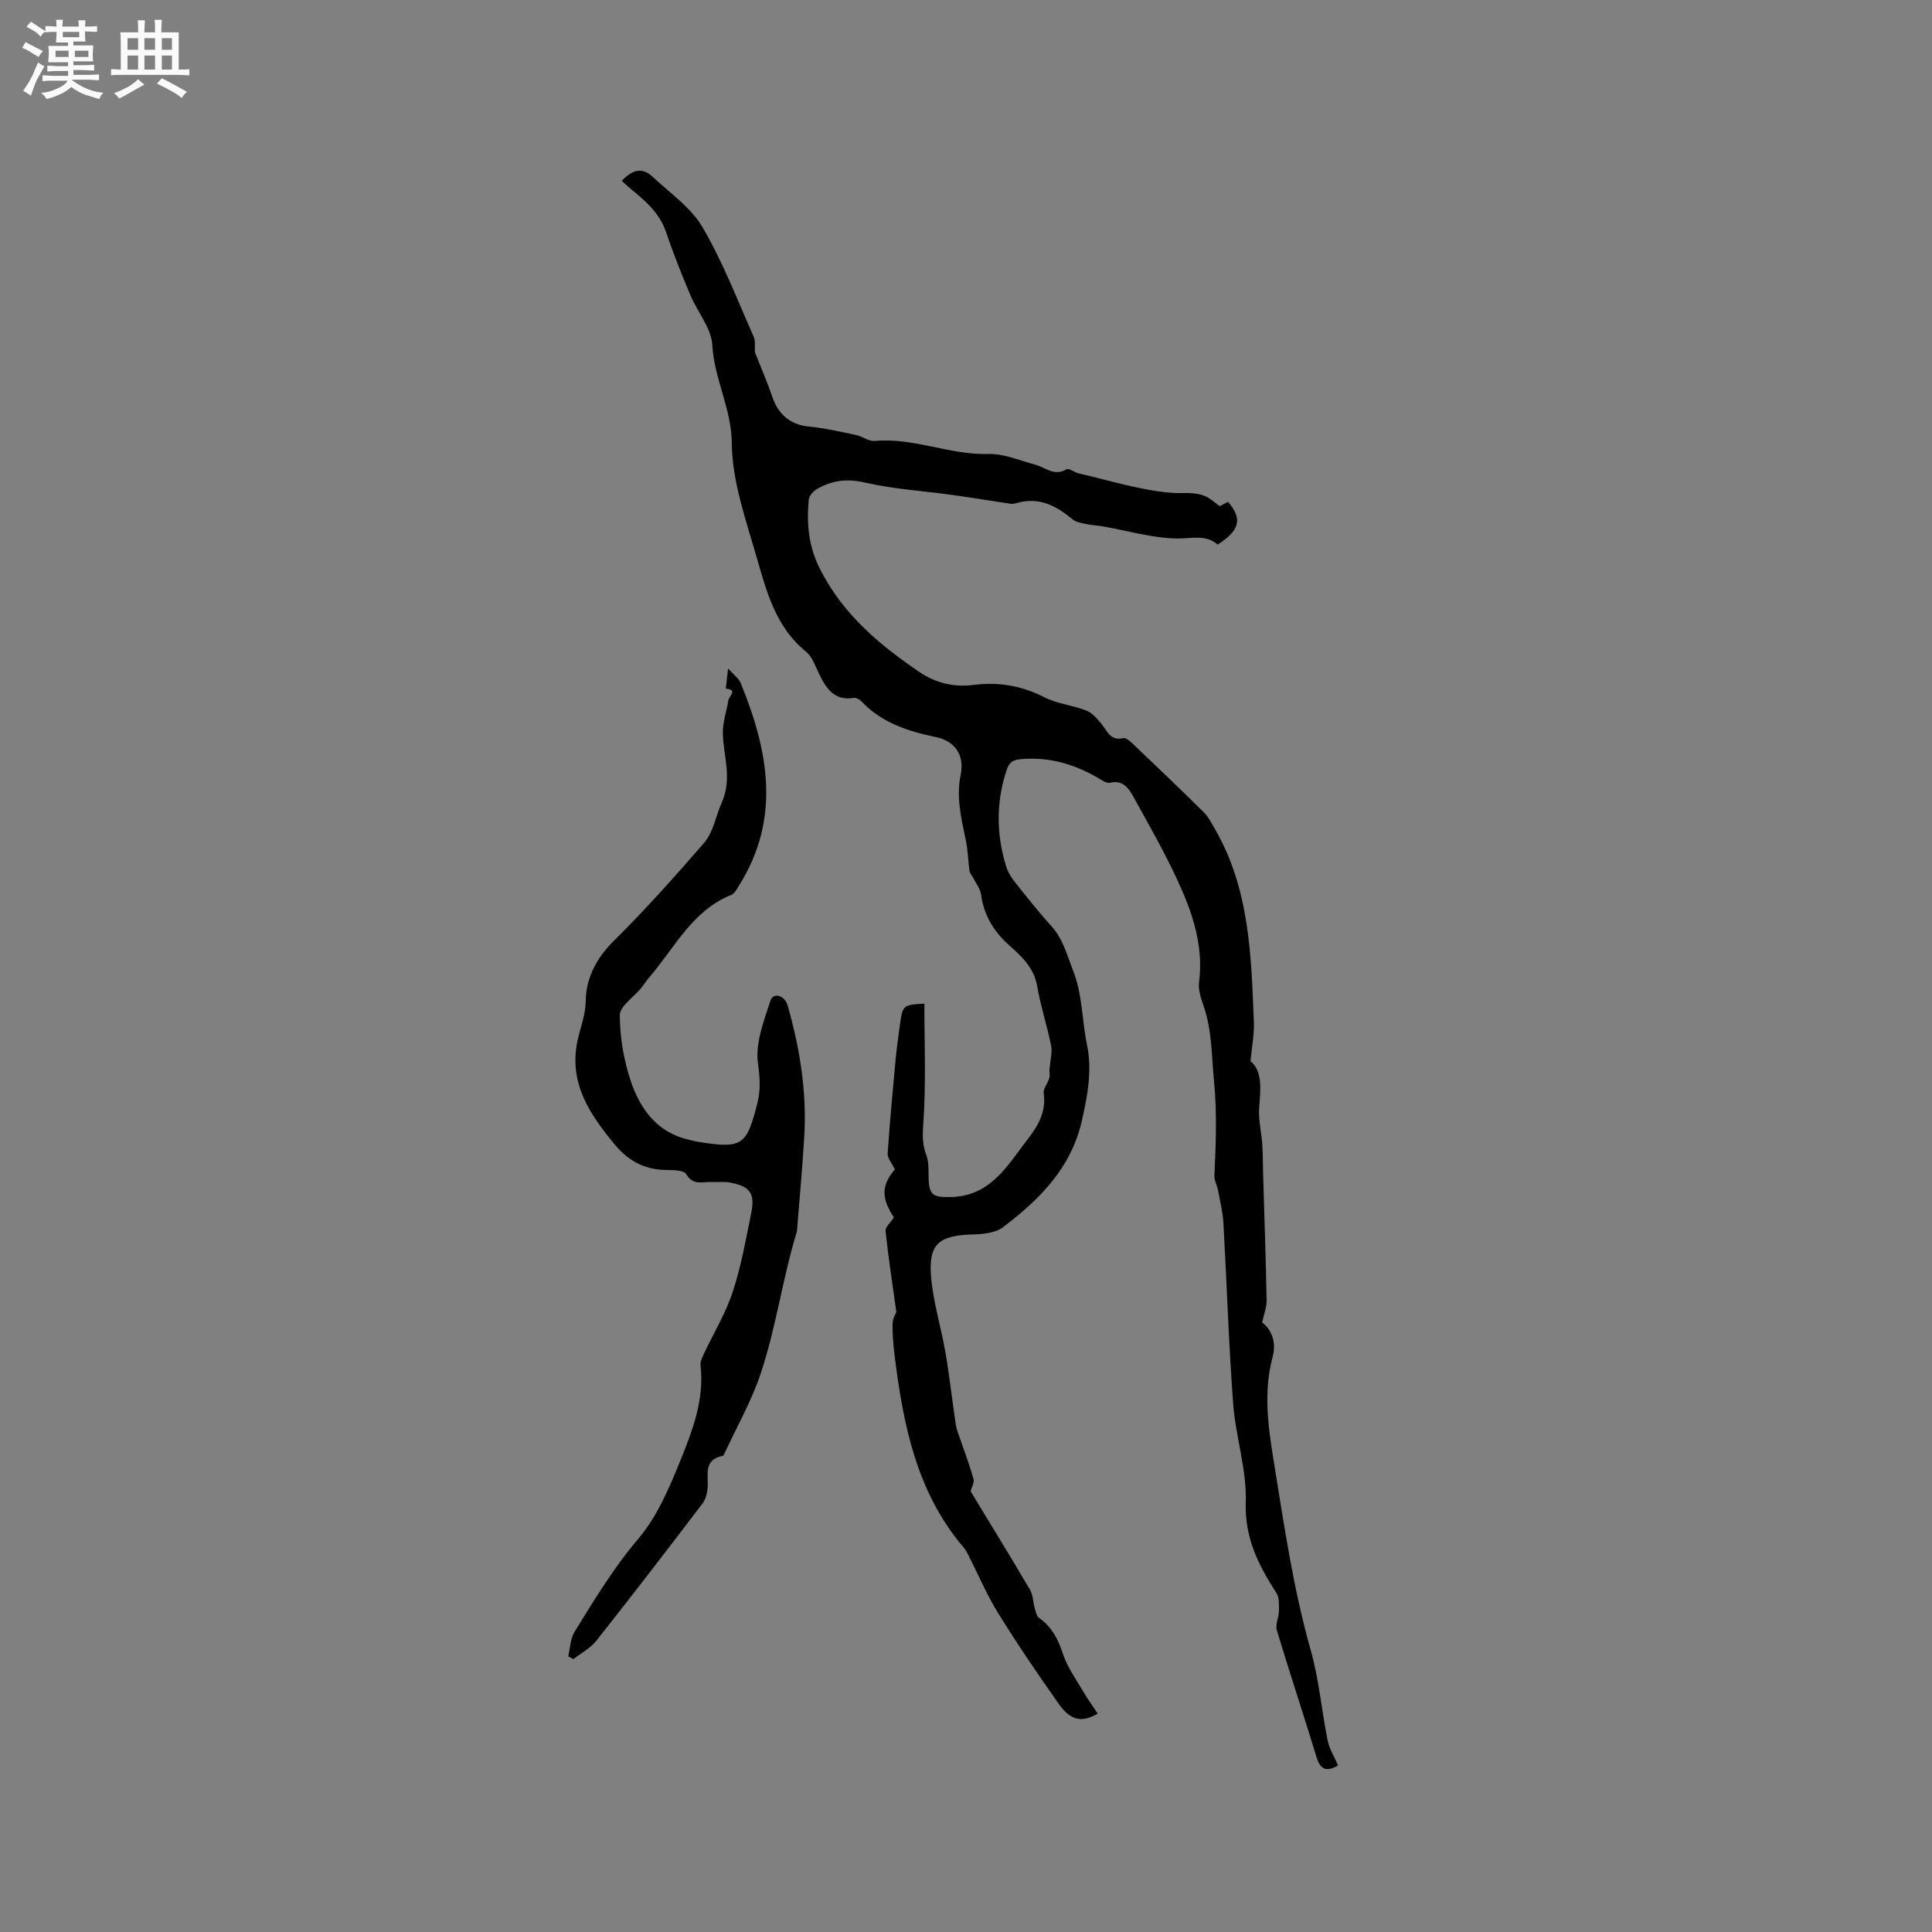 <svg enable-background="new 0 0 400 400" viewBox="0 0 400 400" xmlns="http://www.w3.org/2000/svg"><rect x="0" y="0" width="400" height="400" fill="#808080" stroke="none"/><path d="m6.8 9.5c.6.3 1.3.7 2.1 1.1-.4.4-.7.8-.9 1.2-.7-.4-1.3-.8-1.8-1.1s-1.1-.6-1.6-.8c.2-.4.5-.8.7-1.2.4.2.8.5 1.5.8zm.9 6.9c-.3.6-.5 1.1-.7 1.7s-.4 1.1-.6 1.7c-.6-.4-1.1-.7-1.6-1 .7-1 1.2-1.8 1.5-2.4.3-.5.6-1.1.8-1.7.3-.6.5-1.2.8-1.8.3.3.8.6 1.3.8-.7 1.3-1.2 2.2-1.5 2.7zm.1-11c.4.3 1 .7 1.7 1.1-.5.2-.8.6-1.1 1.1-.5-.6-1-1-1.4-1.2s-.9-.6-1.5-.8c.2-.4.5-.7.9-1.1.5.3.9.6 1.4.9zm10.5 13.1c1 .4 2 .6 3.1.7-.4.4-.7.8-.8 1.3-.9-.2-1.9-.6-3-.9-1-.4-2-.9-2.8-1.6-.5.4-1.1.9-1.9 1.3s-1.9.9-3.3 1.2c-.1-.3-.5-.8-1.1-1.3 1 0 2.1-.3 3.2-.8 1.2-.5 1.9-1 2.3-1.7h-3.2c-.4 0-1 0-2 .1v-1.2c1 0 1.7.1 2 .1h3.3v-1h-2.3c-.2 0-.9 0-2 .1v-1.2c1.2 0 1.9.1 2 .1h2.3v-.8h-4.1c0-.7.1-1.2.1-1.6 0-.5 0-1.1-.1-1.8h4.1v-.7h-2.5c0-.6.1-1.1.1-1.6v-.6h-.5c-.4 0-1 0-1.8.1v-1.3c1.2 0 1.9.1 2.1.1h.2c0-.3 0-.8-.1-1.4h1.4c0 .6-.1 1-.1 1.4h3.4c0-.4 0-.8-.1-1.3h1.5c0 .4-.1.9-.1 1.3.7 0 1.5 0 2.5-.1v1.2c-1 0-1.8-.1-2.5-.1v.6c0 .3 0 .8.1 1.5h-2.5v.8h4.1c0 .7-.1 1.3-.1 1.8s0 1 .1 1.5h-4.1v.8h1.4c.8 0 1.8 0 2.9-.1v1.2c-1 0-1.9-.1-2.8-.1h-1.5v1h3.2c.3 0 1 0 2.1-.1v1.2c-1.1 0-1.8-.1-2.1-.1h-3.4l-.1.1c1.4 1 2.4 1.5 3.4 1.9zm-4.1-6.7v-1.3h-2.7v1.3zm2.2-4.1v-1.1h-3.4v1.1zm1.9 4.1v-1.3h-2.8v1.3z" fill="#fafafb"/><path d="m37 6.7v2.3 5.4c1 0 1.8 0 2.2-.1v1.3c-.6 0-1.5-.1-2.5-.1h-11.9c-.7 0-1.3 0-1.8.1v-1.3c.5 0 1.1.1 2 .1v-5.2c0-1 0-1.8-.1-2.5h3.7c0-1.3 0-2.1-.1-2.5h1.5c0 .4-.1 1.3-.1 2.5h2.2c0-1.2 0-2.1-.1-2.6h1.5c0 .4-.1 1.3-.1 2.6zm-12.3 13.7c-.3-.4-.7-.8-1.1-1.1 1.1-.4 2.1-.9 2.9-1.3.8-.5 1.5-1 2.1-1.6.4.4.9.8 1.3 1.1-2.5 1.4-4.2 2.4-5.2 2.9zm3.9-10.1v-2.4h-2.2v2.4zm0 4.1v-2.9h-2.2v2.9zm3.5-4.1v-2.4h-2.2v2.4zm0 4.1v-2.9h-2.2v2.9zm.4 2.9 1-1.1c.6.3 1.4.7 2.5 1.3s2 1.1 2.7 1.5c-.4.4-.8.8-1.1 1.3-.8-.8-2.5-1.7-5.1-3zm3.1-7v-2.4h-2.1v2.4zm0 4.1v-2.9h-2.1v2.9z" fill="#fafafb"/><g fill="#000001"><path d="m277.04 365.53c-2.14 1.19-3.59 1.15-4.44-1.65-2.68-8.8-5.59-17.53-8.24-26.33-.36-1.19.41-2.68.43-4.03.01-1.25.1-2.75-.52-3.71-3.71-5.75-6.6-11.38-6.35-18.8.23-6.73-2.09-13.5-2.6-20.31-.93-12.45-1.32-24.95-2.02-37.42-.13-2.29-.69-4.55-1.11-6.82-.19-1.03-.8-2.05-.76-3.06.3-6.51.56-12.95-.08-19.53-.51-5.25-.4-10.5-2.15-15.58-.54-1.58-1.15-3.34-.95-4.92.99-7.71-1.46-14.68-4.59-21.4-2.72-5.85-5.94-11.46-9.06-17.11-.97-1.76-2.21-3.41-4.78-2.8-.59.14-1.41-.34-2.01-.71-5.05-3.05-10.4-4.7-16.39-4.18-1.74.15-2.45.58-3.03 2.33-2.2 6.67-2.11 13.28-.07 19.91.36 1.17 1.07 2.29 1.84 3.26 2.44 3.07 4.87 6.16 7.51 9.06 2.42 2.67 3.2 5.9 4.47 9.13 2 5.08 1.84 10.29 2.9 15.38 1.11 5.33.15 10.41-1.02 15.66-2.21 9.94-8.79 16.43-16.37 22.19-1.58 1.2-4.16 1.43-6.3 1.49-7.02.2-9.19 1.98-8.57 8.95.46 5.21 2.08 10.32 2.97 15.51.85 4.97 1.4 9.99 2.15 14.98.17 1.09.64 2.13 1 3.19.9 2.67 1.92 5.32 2.66 8.03.2.75-.4 1.72-.61 2.51 4.05 6.67 8.25 13.5 12.31 20.41.64 1.08.61 2.54.97 3.8.21.72.39 1.66.91 2.02 2.65 1.87 3.94 4.41 4.94 7.46.93 2.81 2.77 5.33 4.29 7.93.88 1.51 1.92 2.93 2.9 4.41-3.33 1.93-5.61 1.46-8.06-2-4.33-6.14-8.57-12.36-12.53-18.75-2.42-3.91-4.22-8.2-6.31-12.31-.24-.47-.52-.93-.86-1.33-9.76-11.45-12.51-25.42-14.29-39.73-.27-2.21-.47-4.44-.42-6.66.03-1.08.7-2.14.78-2.35-.83-6.01-1.67-11.37-2.23-16.76-.09-.86 1.1-1.85 1.73-2.84-2.71-4.1-2.57-6.67.19-9.94-.64-1.35-1.55-2.34-1.49-3.27.44-6.55 1.06-13.09 1.66-19.62.21-2.21.53-4.42.82-6.62.61-4.55.61-4.55 5.12-4.8 0 8.32.37 16.68-.23 24.97-.17 2.37-.17 4.25.64 6.41.54 1.42.43 3.11.47 4.69.09 3.6.93 4 4.38 3.97 8.5-.07 11.99-6.64 16.25-12.13 2.05-2.64 3.75-5.62 3.2-9.36-.14-.99.9-2.1 1.17-3.21.17-.71-.1-1.51.09-2.25.11-1.47.55-3.01.27-4.41-.83-4.13-2.17-8.17-2.89-12.32-.66-3.82-3.22-6.16-5.79-8.45-3.23-2.88-5.23-6.22-5.83-10.53-.17-1.24-1.1-2.38-1.7-3.56-.22-.43-.62-.82-.68-1.26-.3-2.15-.33-4.35-.78-6.47-.94-4.46-2.01-8.83-1.05-13.49.81-3.95-1.08-6.94-5.07-7.78-5.81-1.22-11.25-2.93-15.46-7.4-.39-.41-1.14-.81-1.65-.73-4.02.65-5.66-1.96-7.13-4.96-.79-1.61-1.41-3.56-2.71-4.61-6.11-4.95-8.09-12.08-10.08-19.05-2.26-7.93-5.22-16.04-5.29-24.1-.07-7.25-3.65-13.31-4.03-20.3-.19-3.53-3.08-6.86-4.55-10.37-1.79-4.27-3.53-8.58-5-12.97-1.33-3.98-4.24-6.49-7.29-8.98-.64-.52-1.24-1.1-1.92-1.71 1.98-2.06 4.05-3.04 6.35-.88 3.59 3.38 7.96 6.36 10.37 10.47 4.2 7.16 7.2 15.03 10.59 22.65.43.96.19 2.21.26 3.24 1.22 3.1 2.59 6.23 3.69 9.45 1.22 3.57 3.88 5.6 7.4 5.93 3.31.32 6.58 1.08 9.84 1.76 1.34.28 2.65 1.35 3.9 1.24 8.01-.76 15.48 2.92 23.47 2.69 3.23-.1 6.52 1.37 9.76 2.22 2.1.55 3.91 2.49 6.44.96.5-.3 1.68.65 2.58.85 6.36 1.46 12.68 3.47 19.12 4.01 2.33.19 4.83-.29 7.13.74 1.01.45 1.85 1.27 2.92 2.03.46-.24 1.1-.58 1.71-.91 2.31 2.78 3.39 5.4-2.16 8.86-2.46-2.17-5.37-1.22-8.38-1.26-5.11-.07-10.2-1.6-15.31-2.5-1.17-.21-2.38-.24-3.53-.49-.97-.21-2.09-.38-2.81-.98-3.3-2.74-6.78-4.63-11.25-3.45-.51.13-1.07.3-1.57.23-3.98-.58-7.95-1.26-11.94-1.81-6.07-.85-12.25-1.21-18.21-2.58-3.73-.86-6.84-.46-9.93 1.33-.77.44-1.65 1.42-1.72 2.22-.44 5.05-.1 9.64 2.46 14.61 4.79 9.28 12.2 15.43 20.43 21.05 3.38 2.31 7.22 3.2 11.2 2.69 5.22-.67 9.99.15 14.71 2.56 2.65 1.35 5.83 1.63 8.64 2.73 1.22.47 2.24 1.67 3.13 2.73 1.24 1.46 1.81 3.64 4.57 3 .62-.15 1.62.84 2.28 1.48 4.84 4.6 9.67 9.21 14.42 13.91.94.93 1.56 2.22 2.24 3.39 7.21 12.41 7.53 26.24 8.08 40 .1 2.41-.39 4.85-.69 8.09 2.49 2.07 2.1 5.71 1.79 9.5-.21 2.54.46 5.14.64 7.72.14 2 .11 4.01.17 6.01.26 8.76.56 17.52.73 26.28.03 1.38-.54 2.78-.92 4.6 2.08 1.58 2.95 4.22 2.15 7.19-1.96 7.3-.88 14.59.28 21.76 2.11 13.01 4.01 26.14 7.59 38.78 1.78 6.28 2.27 12.55 3.53 18.79.36 1.8 1.41 3.44 2.17 5.2z"/><path d="m117.64 342.91c.42-1.71.44-3.65 1.32-5.07 4.1-6.65 8.12-13.29 13.26-19.34 3.87-4.56 6.36-10.5 8.66-16.15 2.53-6.22 4.97-12.65 4.16-19.68-.09-.75.34-1.61.68-2.35 2-4.27 4.51-8.37 5.97-12.81 1.75-5.3 2.73-10.87 3.84-16.36.83-4.12-.25-5.54-4.42-6.32-1.23-.23-2.53-.05-3.8-.11-1.85-.09-3.82.81-5.23-1.63-.48-.83-2.74-.84-4.19-.86-4.44-.05-7.85-1.92-10.65-5.31-5.11-6.19-9.47-12.58-7.71-21.26.57-2.81 1.7-5.37 1.74-8.48.06-4.57 2.15-8.75 5.72-12.29 6.55-6.48 12.71-13.38 18.75-20.34 1.96-2.26 2.46-5.61 3.64-8.26 2.33-5.21.35-9.75.28-14.58-.03-2.24.79-4.49 1.15-6.75.13-.83 2.02-2.14-.54-2.39.12-1.11.25-2.21.47-4.18 1.23 1.4 2.23 2.08 2.61 3.02 5.74 14.01 8.39 28.04-.35 41.94-.45.71-.91 1.65-1.59 1.92-8.13 3.27-11.74 11-17 17.09-.62.72-1.12 1.54-1.73 2.28-1.52 1.86-4.37 3.71-4.36 5.55.02 4.55.81 9.26 2.26 13.59 1.97 5.89 5.52 10.78 12.21 12.23.52.11 1.02.28 1.54.36 9.33 1.5 10.24.93 12.49-8.04.68-2.69.52-5.23.11-8.12-.59-4.17 1.2-8.81 2.59-13.05.57-1.75 2.95-1.13 3.56 1.03 2.51 8.81 3.97 17.79 3.44 26.99-.37 6.42-.98 12.83-1.48 19.25-.02.21-.01.43-.08.63-2.96 9.69-4.28 19.81-7.49 29.39-1.91 5.68-4.94 10.99-7.47 16.46-.09.19-.21.47-.36.5-4.11.8-2.92 4.02-3.14 6.67-.09 1.1-.41 2.35-1.05 3.2-7.25 9.52-14.54 19.01-21.96 28.39-1.23 1.56-3.16 2.56-4.76 3.82-.36-.17-.73-.38-1.09-.58z"/></g></svg>